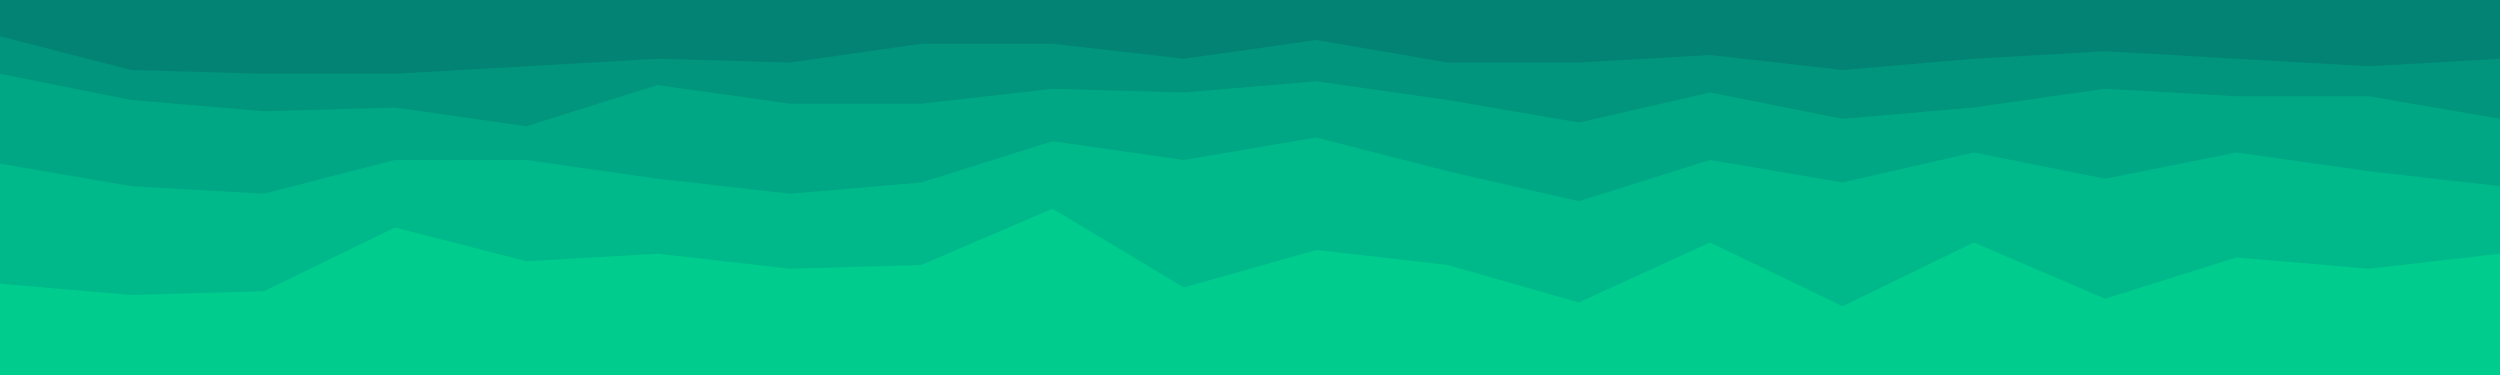 <svg id="visual" viewBox="0 0 2000 300" width="2000" height="300" xmlns="http://www.w3.org/2000/svg" xmlns:xlink="http://www.w3.org/1999/xlink" version="1.1"><path d="M0 31L105 58L211 61L316 61L421 55L526 49L632 52L737 37L842 37L947 49L1053 34L1158 52L1263 52L1368 46L1474 58L1579 49L1684 43L1789 49L1895 55L2000 49L2000 0L1895 0L1789 0L1684 0L1579 0L1474 0L1368 0L1263 0L1158 0L1053 0L947 0L842 0L737 0L632 0L526 0L421 0L316 0L211 0L105 0L0 0Z" fill="#038373"></path><path d="M0 61L105 82L211 91L316 88L421 103L526 70L632 85L737 85L842 73L947 76L1053 67L1158 82L1263 100L1368 76L1474 97L1579 88L1684 73L1789 79L1895 79L2000 97L2000 47L1895 53L1789 47L1684 41L1579 47L1474 56L1368 44L1263 50L1158 50L1053 32L947 47L842 35L737 35L632 50L526 47L421 53L316 59L211 59L105 56L0 29Z" fill="#00957c"></path><path d="M0 133L105 151L211 157L316 130L421 130L526 145L632 157L737 148L842 115L947 130L1053 112L1158 139L1263 163L1368 130L1474 148L1579 124L1684 145L1789 124L1895 139L2000 151L2000 95L1895 77L1789 77L1684 71L1579 86L1474 95L1368 74L1263 98L1158 80L1053 65L947 74L842 71L737 83L632 83L526 68L421 101L316 86L211 89L105 80L0 59Z" fill="#00a784"></path><path d="M0 229L105 238L211 235L316 184L421 211L526 205L632 217L737 214L842 169L947 232L1053 202L1158 214L1263 244L1368 196L1474 247L1579 196L1684 241L1789 208L1895 217L2000 205L2000 149L1895 137L1789 122L1684 143L1579 122L1474 146L1368 128L1263 161L1158 137L1053 110L947 128L842 113L737 146L632 155L526 143L421 128L316 128L211 155L105 149L0 131Z" fill="#00b98a"></path><path d="M0 301L105 301L211 301L316 301L421 301L526 301L632 301L737 301L842 301L947 301L1053 301L1158 301L1263 301L1368 301L1474 301L1579 301L1684 301L1789 301L1895 301L2000 301L2000 203L1895 215L1789 206L1684 239L1579 194L1474 245L1368 194L1263 242L1158 212L1053 200L947 230L842 167L737 212L632 215L526 203L421 209L316 182L211 233L105 236L0 227Z" fill="#00cc8e"></path></svg>